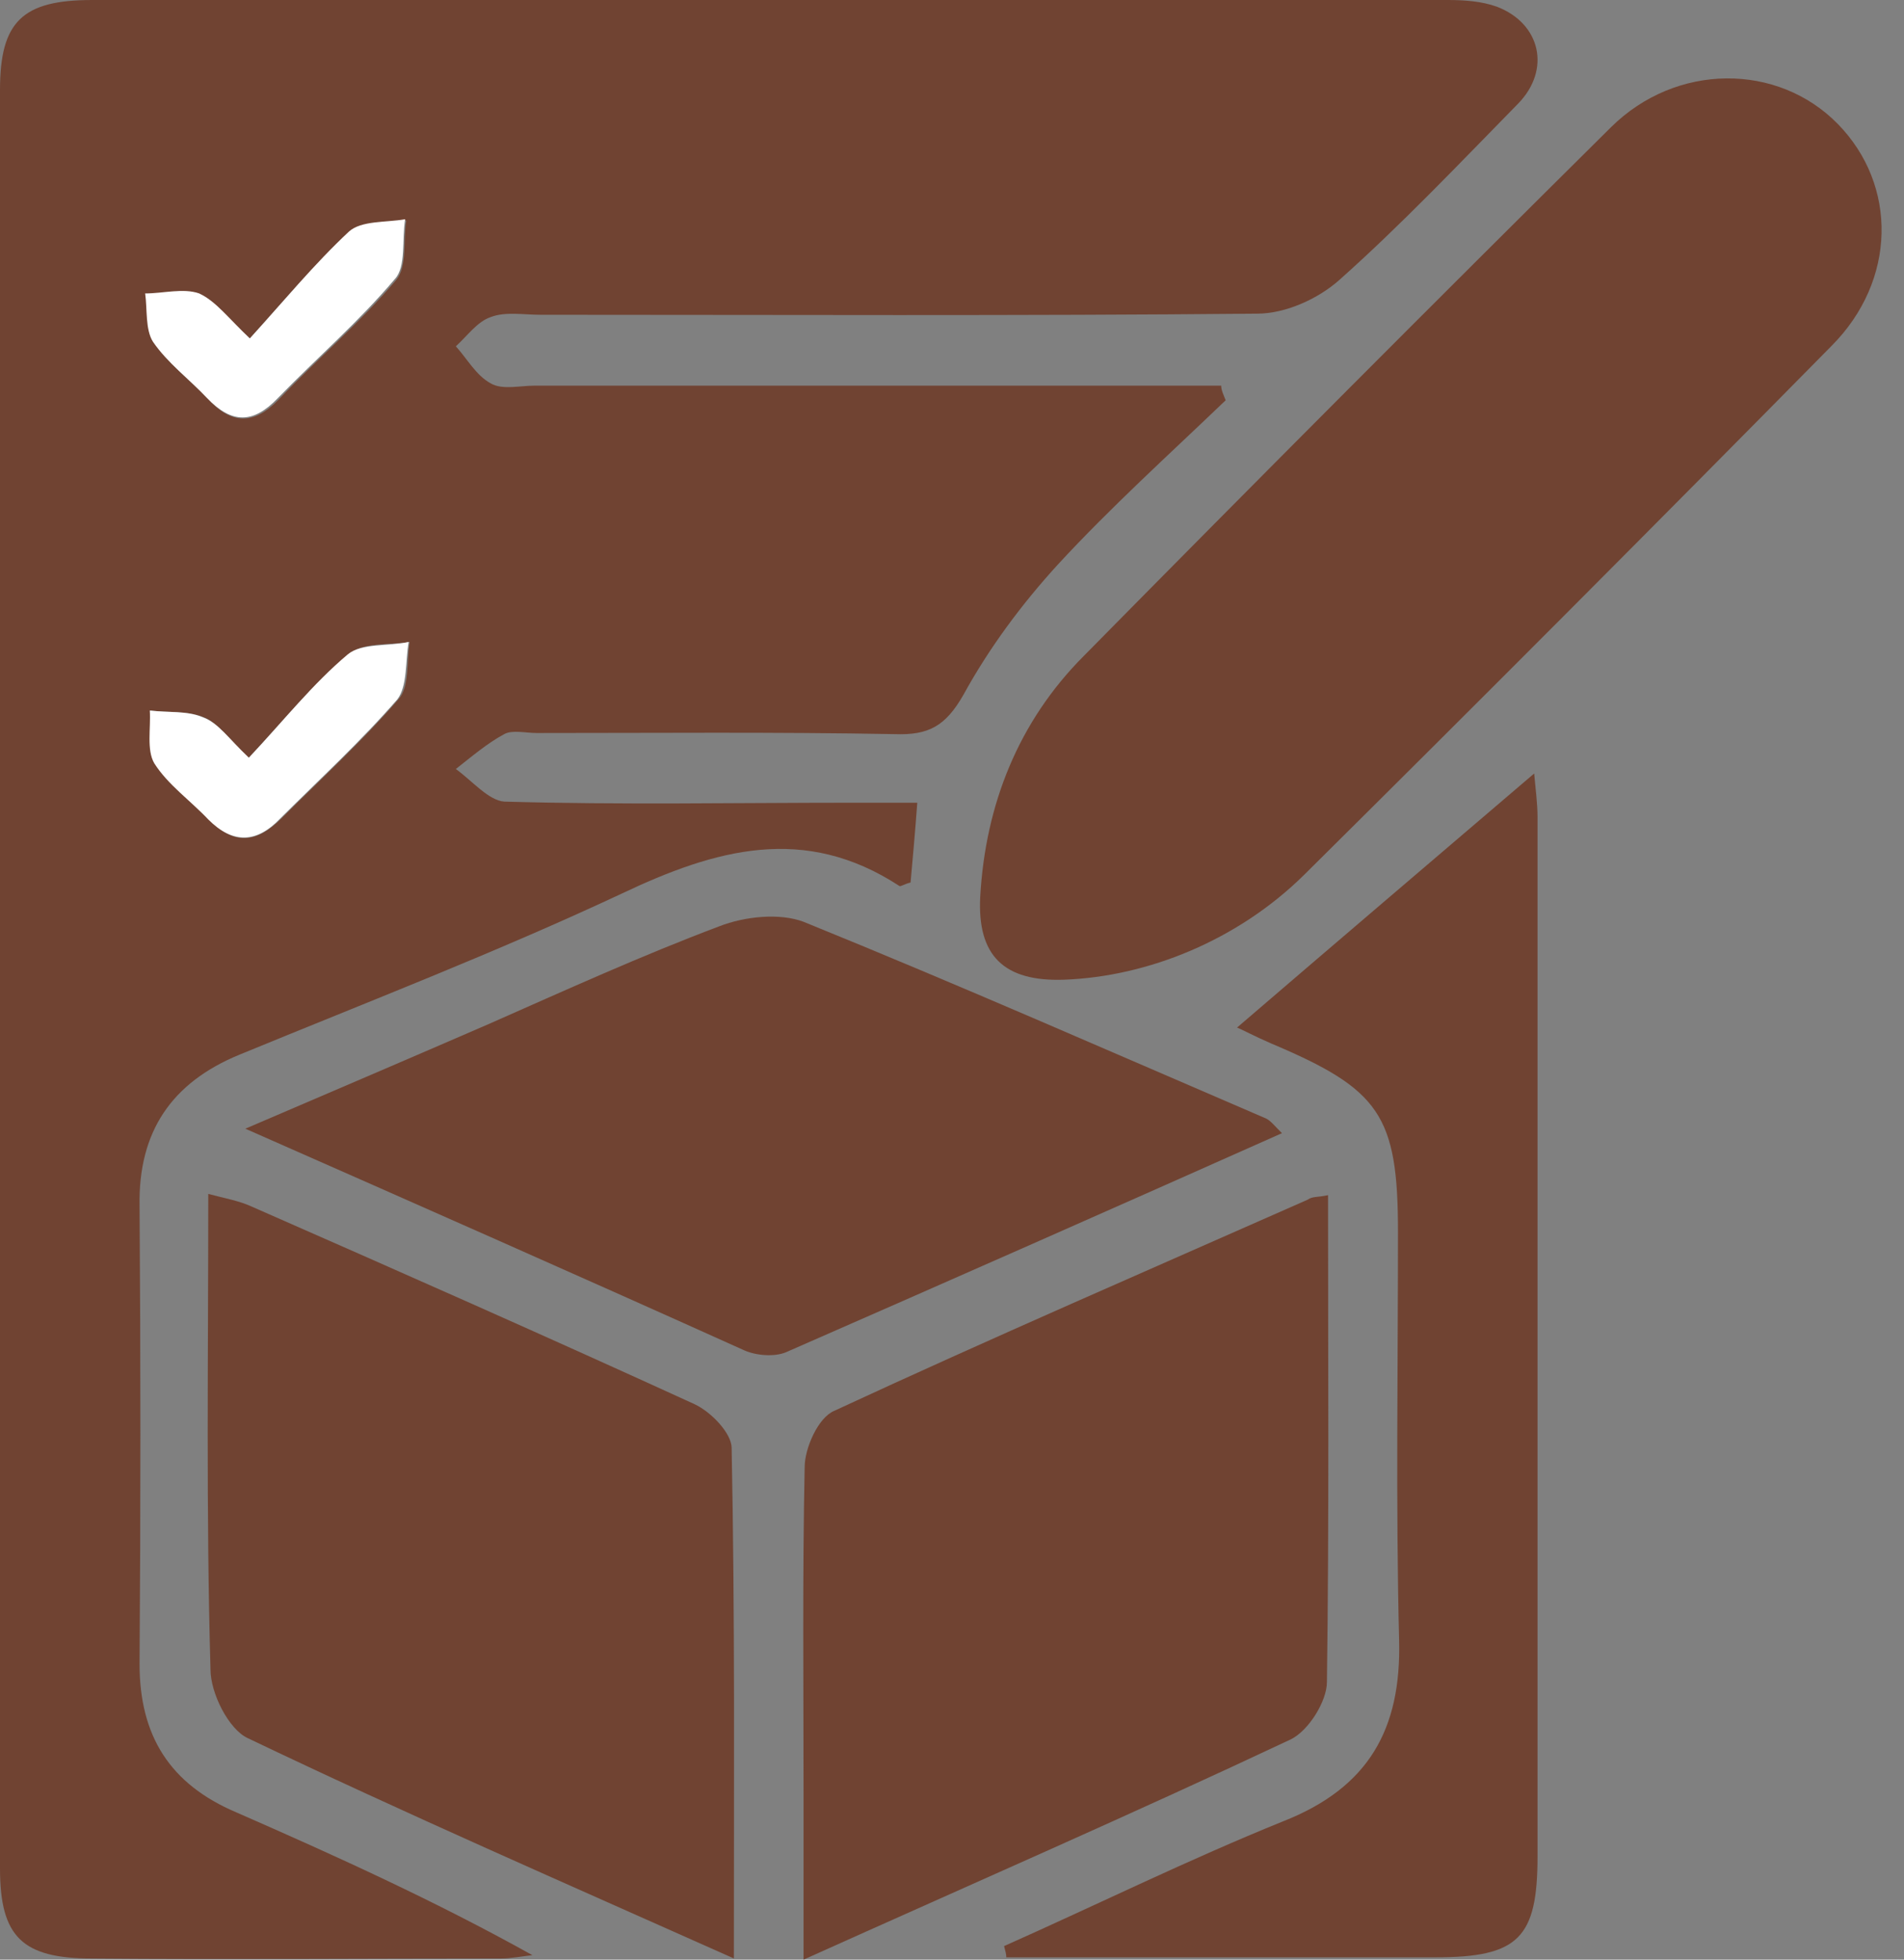 <svg width="34" height="35" viewBox="0 0 34 35" fill="none" xmlns="http://www.w3.org/2000/svg">
<rect x="0" y="0" width="34" height="35" fill="#808080" stroke="none"/>
<path d="M21.887 7.149C20.883 8.112 19.837 9.056 18.893 10.08C18.25 10.783 17.667 11.566 17.204 12.41C16.883 12.972 16.581 13.133 15.978 13.112C13.848 13.072 11.717 13.092 9.587 13.092C9.386 13.092 9.145 13.032 9.004 13.112C8.703 13.273 8.421 13.514 8.14 13.735C8.421 13.936 8.723 14.297 9.004 14.317C11.074 14.377 13.145 14.337 15.195 14.337C15.556 14.337 15.918 14.337 16.38 14.337C16.34 14.88 16.3 15.321 16.26 15.763C16.159 15.783 16.079 15.843 16.059 15.823C14.37 14.719 12.783 15.161 11.094 15.964C8.863 17.008 6.572 17.892 4.281 18.835C3.055 19.337 2.472 20.221 2.492 21.526C2.512 24.257 2.512 26.988 2.492 29.719C2.492 31.004 3.035 31.867 4.221 32.37C6.009 33.153 7.778 33.956 9.507 34.92C9.326 34.94 9.125 34.98 8.944 34.98C6.512 34.98 4.08 35 1.648 34.98C0.402 34.98 0 34.598 0 33.373C0 22.791 0 12.189 0 1.606C0 0.382 0.402 0 1.648 0C9.708 0 17.787 0 25.847 0C26.148 0 26.45 0.02 26.731 0.12C27.515 0.422 27.696 1.245 27.113 1.847C26.068 2.912 25.023 4.016 23.917 5C23.535 5.341 22.953 5.602 22.45 5.602C18.189 5.643 13.928 5.622 9.647 5.622C9.346 5.622 9.024 5.562 8.763 5.663C8.522 5.743 8.341 6.004 8.14 6.185C8.341 6.406 8.502 6.707 8.763 6.847C8.964 6.968 9.286 6.888 9.547 6.888C13.305 6.888 17.084 6.888 20.842 6.888C21.164 6.888 21.485 6.888 21.807 6.888C21.807 6.968 21.847 7.048 21.887 7.149ZM4.442 13.534C4.08 13.193 3.899 12.912 3.638 12.811C3.356 12.691 3.015 12.731 2.693 12.691C2.713 13.012 2.613 13.394 2.774 13.634C3.015 14.016 3.417 14.297 3.738 14.639C4.181 15.1 4.582 15.06 5.025 14.618C5.728 13.916 6.472 13.233 7.115 12.49C7.316 12.269 7.256 11.827 7.316 11.466C6.954 11.526 6.472 11.466 6.231 11.687C5.587 12.209 5.065 12.871 4.442 13.534ZM4.462 6.044C4.06 5.683 3.859 5.382 3.578 5.261C3.296 5.161 2.934 5.241 2.613 5.261C2.653 5.562 2.593 5.904 2.754 6.125C3.015 6.506 3.397 6.787 3.718 7.129C4.14 7.59 4.542 7.59 4.984 7.129C5.668 6.406 6.432 5.763 7.075 5C7.276 4.759 7.195 4.297 7.256 3.936C6.914 3.996 6.472 3.956 6.251 4.157C5.608 4.719 5.065 5.382 4.462 6.044Z" fill="#704332"/>
<path d="M19 17.498C17.929 17.535 17.449 17.072 17.504 16.016C17.597 14.367 18.188 12.885 19.351 11.718C22.473 8.55 25.613 5.4 28.771 2.269C29.935 1.12 31.745 1.12 32.817 2.213C33.888 3.307 33.869 5.011 32.706 6.178C29.584 9.346 26.444 12.496 23.286 15.627C22.104 16.794 20.497 17.443 19 17.498Z" fill="#704332"/>
<path d="M23.715 21.346C23.715 24.257 23.735 27.149 23.695 30.041C23.695 30.382 23.373 30.904 23.052 31.065C20.238 32.39 17.384 33.635 14.349 35C14.349 33.896 14.349 32.932 14.349 31.988C14.349 30.061 14.329 28.133 14.369 26.205C14.369 25.864 14.61 25.322 14.891 25.201C17.705 23.896 20.539 22.671 23.353 21.426C23.433 21.366 23.534 21.386 23.715 21.346Z" fill="#704332"/>
<path d="M13.105 34.979C10.09 33.633 7.236 32.389 4.422 31.043C4.081 30.883 3.759 30.24 3.759 29.818C3.679 27.027 3.719 24.236 3.719 21.324C4.021 21.404 4.262 21.445 4.483 21.545C7.136 22.71 9.769 23.874 12.402 25.079C12.703 25.22 13.065 25.601 13.065 25.862C13.125 28.854 13.105 31.806 13.105 34.979Z" fill="#704332"/>
<path d="M4.381 20.159C5.928 19.496 7.335 18.894 8.722 18.292C10.089 17.689 11.456 17.067 12.842 16.545C13.305 16.364 13.928 16.304 14.35 16.464C17.123 17.589 19.857 18.794 22.61 19.978C22.691 20.018 22.751 20.099 22.892 20.239C19.917 21.565 16.963 22.87 14.028 24.155C13.827 24.235 13.506 24.215 13.284 24.115C10.39 22.81 7.476 21.524 4.381 20.159Z" fill="#704332"/>
<path d="M17.93 34.758C19.598 34.015 21.226 33.212 22.914 32.529C24.442 31.927 25.024 30.883 24.984 29.296C24.924 26.867 24.964 24.437 24.964 22.007C24.964 19.919 24.643 19.457 22.693 18.634C22.412 18.513 22.15 18.373 22.09 18.353C23.819 16.867 25.587 15.361 27.396 13.815C27.416 14.055 27.456 14.336 27.456 14.598C27.456 20.782 27.456 26.967 27.456 33.152C27.456 34.618 27.115 34.959 25.628 34.959C23.075 34.959 20.522 34.959 17.97 34.959C17.97 34.899 17.95 34.839 17.93 34.758Z" fill="#704332"/>
<path d="M4.444 13.533C5.067 12.87 5.589 12.208 6.212 11.686C6.453 11.485 6.936 11.545 7.298 11.465C7.237 11.806 7.278 12.248 7.097 12.489C6.453 13.232 5.71 13.915 5.006 14.617C4.584 15.059 4.162 15.079 3.72 14.637C3.398 14.296 2.997 14.015 2.755 13.633C2.615 13.393 2.695 13.011 2.675 12.69C2.997 12.73 3.338 12.69 3.62 12.81C3.901 12.911 4.082 13.192 4.444 13.533Z" fill="white"/>
<path d="M4.461 6.045C5.064 5.382 5.607 4.719 6.23 4.137C6.451 3.936 6.893 3.976 7.235 3.916C7.174 4.277 7.255 4.759 7.054 4.98C6.411 5.743 5.667 6.386 4.963 7.109C4.521 7.571 4.139 7.571 3.697 7.109C3.376 6.767 2.994 6.486 2.732 6.105C2.592 5.884 2.632 5.522 2.592 5.241C2.913 5.241 3.275 5.141 3.557 5.241C3.858 5.382 4.079 5.683 4.461 6.045Z" fill="white"/>
</svg>
